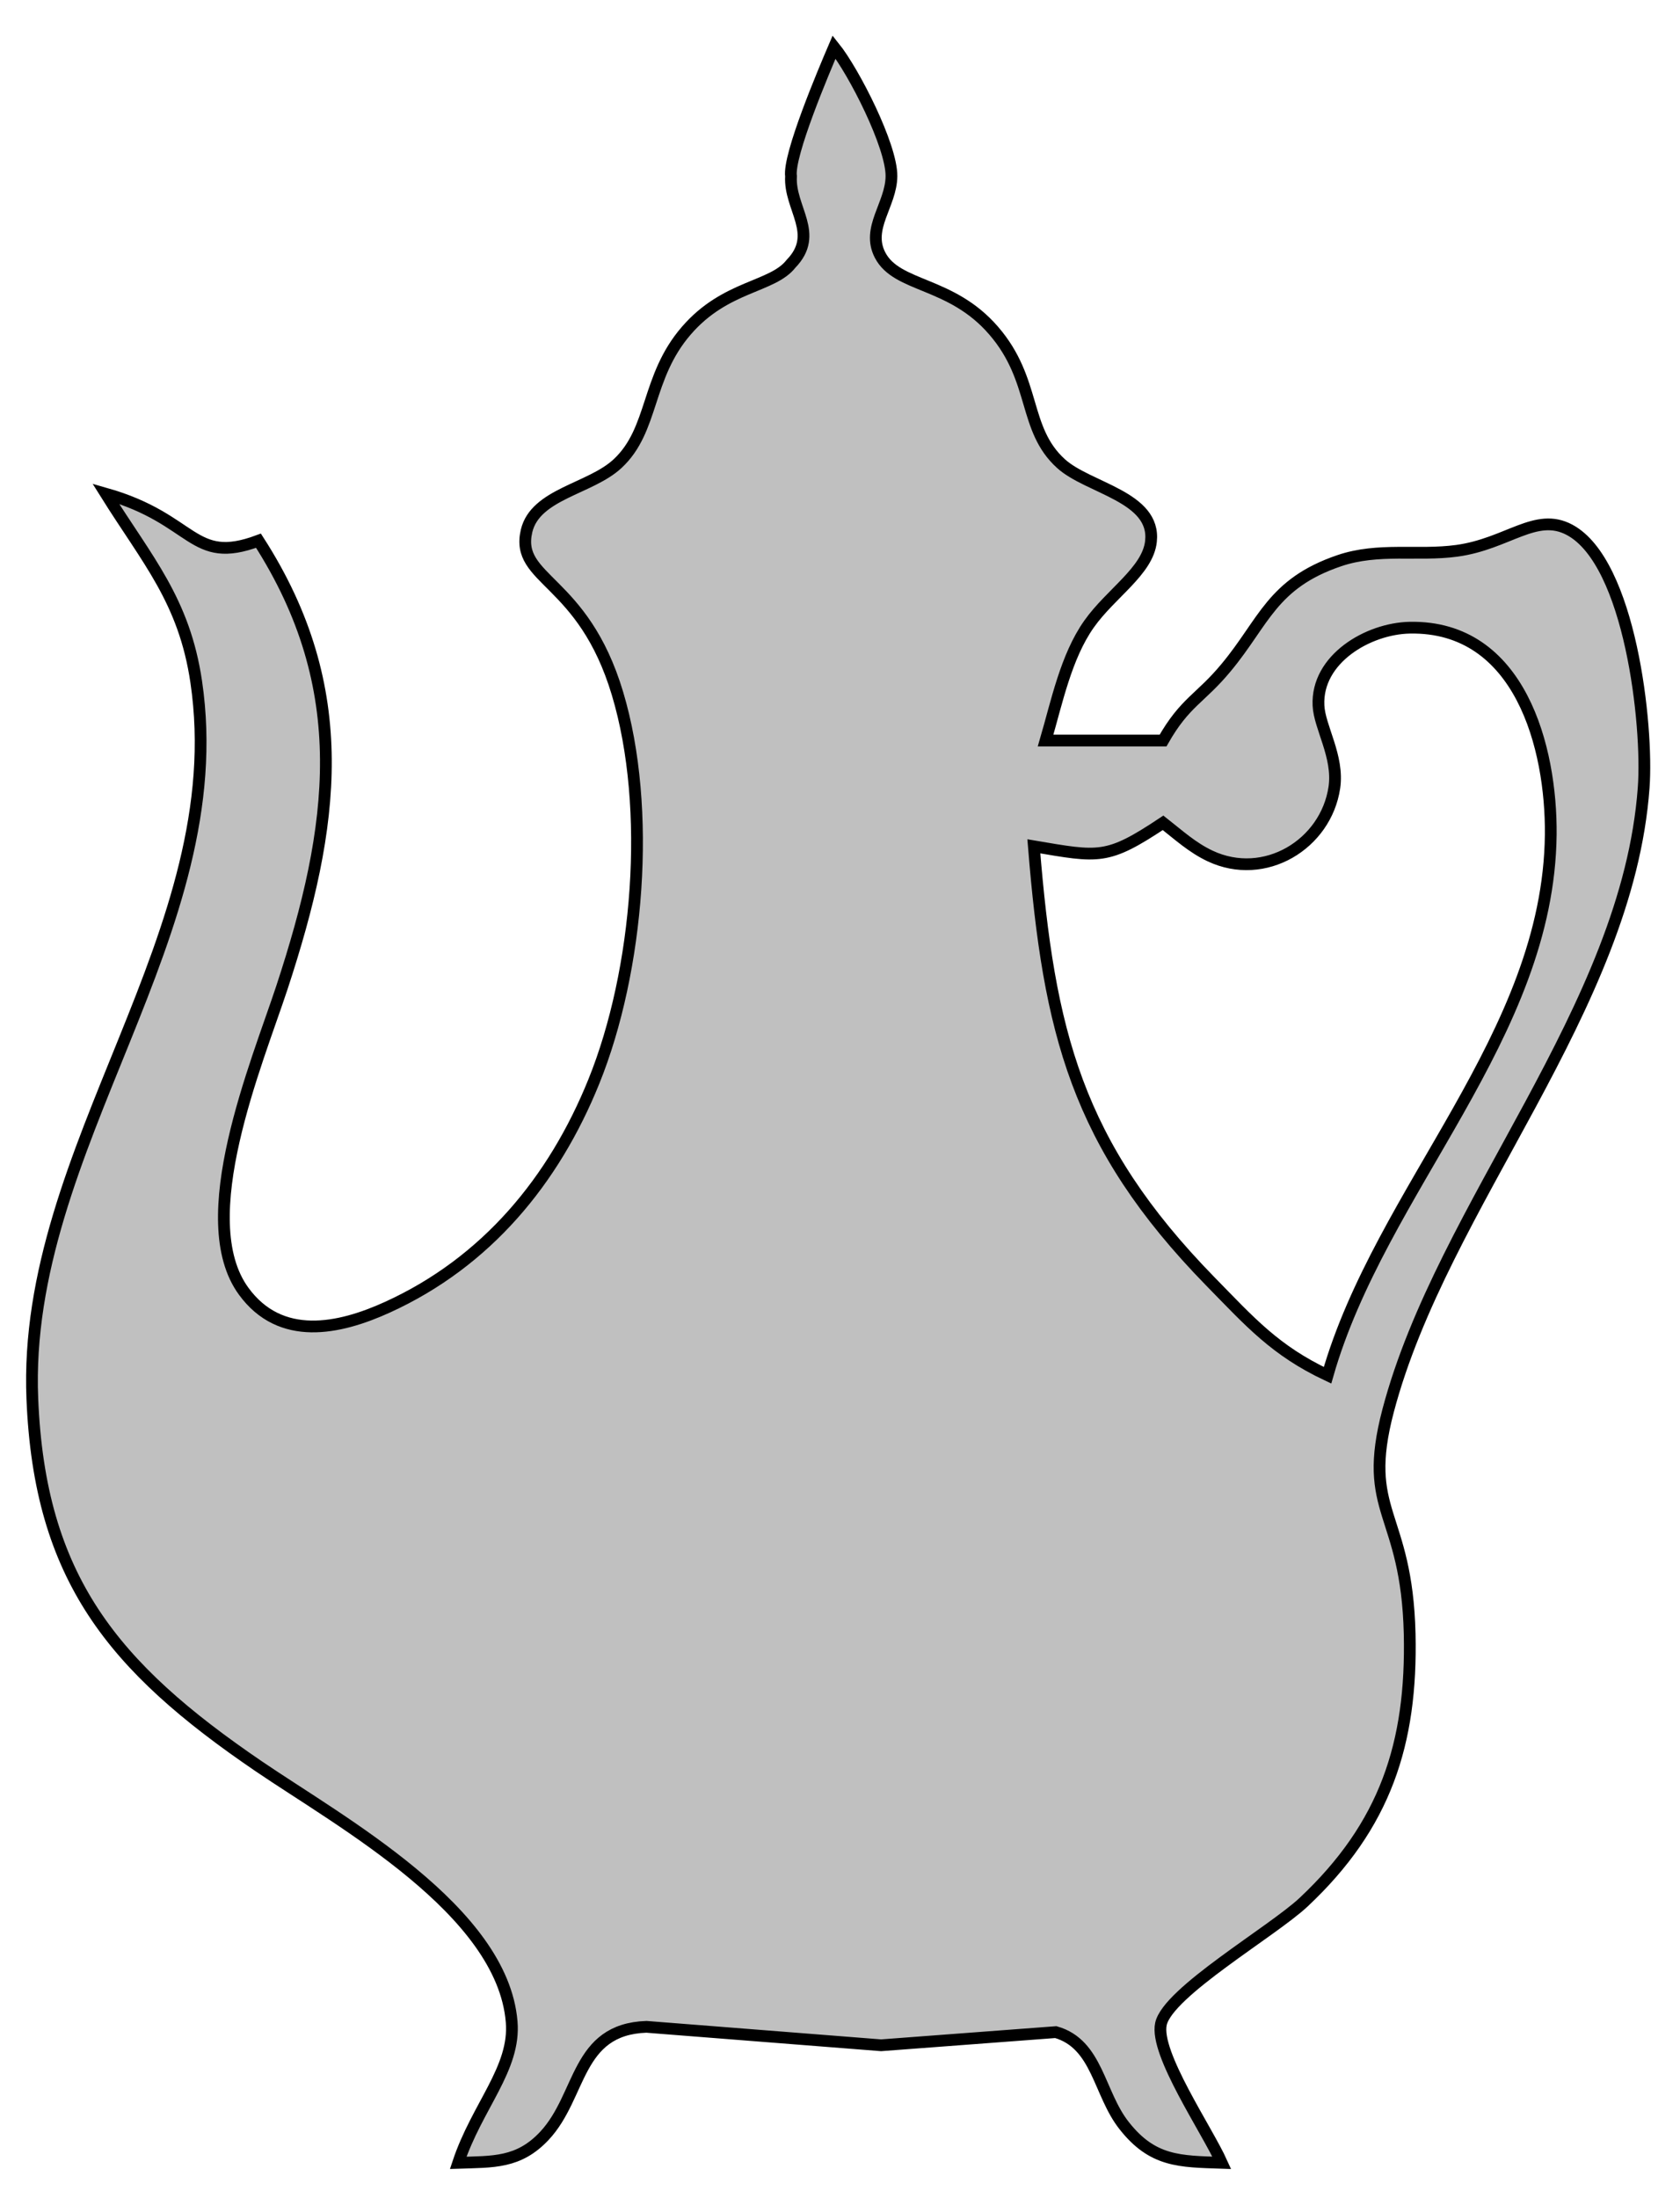 <?xml version="1.0" encoding="UTF-8" standalone="no"?>
<!DOCTYPE svg PUBLIC "-//W3C//DTD SVG 20010904//EN"
              "http://www.w3.org/TR/2001/REC-SVG-20010904/DTD/svg10.dtd">

<svg xmlns="http://www.w3.org/2000/svg"
     width="1.986in" height="2.597in"
     viewBox="0 0 143 187">
  <path id="Sélection"
        fill="silver" stroke="black" stroke-width="1"
        d="M 75.88,15.00
           C 75.85,17.42 73.72,19.41 74.91,21.70
             76.35,24.48 80.95,23.92 84.58,28.13
             88.23,32.35 87.06,36.50 90.31,39.44
             92.63,41.55 98.39,42.25 97.97,46.06
             97.70,48.57 94.55,50.47 92.70,53.09
             90.74,55.86 89.95,59.75 89.00,63.00
             89.00,63.00 99.00,63.00 99.00,63.00
             100.88,59.70 102.17,59.45 104.37,56.79
             107.60,52.91 108.26,49.65 114.00,47.70
             117.33,46.57 120.67,47.31 124.00,46.86
             128.34,46.27 130.73,43.53 133.61,45.08
             138.77,47.85 140.30,61.69 139.91,67.00
             138.54,85.85 122.79,102.47 118.16,120.00
             115.84,128.79 119.74,128.51 119.99,139.00
             120.20,148.32 117.92,155.30 110.96,161.83
             108.30,164.32 99.42,169.47 98.82,172.18
             98.27,174.69 102.73,181.18 104.00,184.00
             100.43,183.88 98.12,183.92 95.70,180.85
             93.52,178.11 93.44,173.90 89.87,172.88
             89.87,172.88 75.00,174.00 75.00,174.00
             75.00,174.00 55.02,172.43 55.02,172.43
             49.01,172.64 49.53,178.28 46.35,181.69
             44.15,184.05 41.96,183.90 39.00,184.00
             40.60,179.18 43.89,175.98 43.55,172.00
             42.76,162.52 29.00,155.02 22.00,150.25
             9.59,141.80 3.37,134.24 2.75,119.00
             1.86,97.55 19.87,79.43 16.70,58.00
             15.68,51.09 12.54,47.66 9.00,42.00
             16.64,44.17 16.29,48.13 22.00,46.00
             30.13,58.63 28.50,70.31 24.00,84.00
             21.87,90.47 16.27,103.74 20.74,109.85
             23.87,114.14 28.84,113.10 33.00,111.20
             41.40,107.37 47.14,100.44 50.55,92.00
             54.36,82.58 55.50,68.79 52.56,59.00
             49.62,49.19 43.83,49.41 44.82,45.17
             45.57,42.01 50.26,41.60 52.57,39.44
             55.67,36.56 54.98,32.10 58.42,28.13
             61.75,24.27 65.75,24.47 67.33,22.44
             69.80,19.89 67.17,17.72 67.33,15.00
             67.08,13.21 70.13,6.03 71.00,4.00
             72.67,6.08 75.91,12.41 75.88,15.00 Z
           M 132.00,71.00
           C 132.07,63.64 129.41,53.22 120.00,53.40
             116.45,53.47 112.04,56.06 112.23,60.02
             112.31,61.86 113.97,64.37 113.58,67.00
             112.86,71.84 107.64,75.01 103.00,72.82
             101.49,72.11 100.30,71.02 99.00,70.00
             94.22,73.18 93.57,72.94 88.00,72.00
             89.28,87.75 91.60,97.32 103.01,109.00
             106.43,112.49 108.53,114.89 113.00,117.00
             117.52,101.16 131.82,88.15 132.00,71.00 Z" />
</svg>
